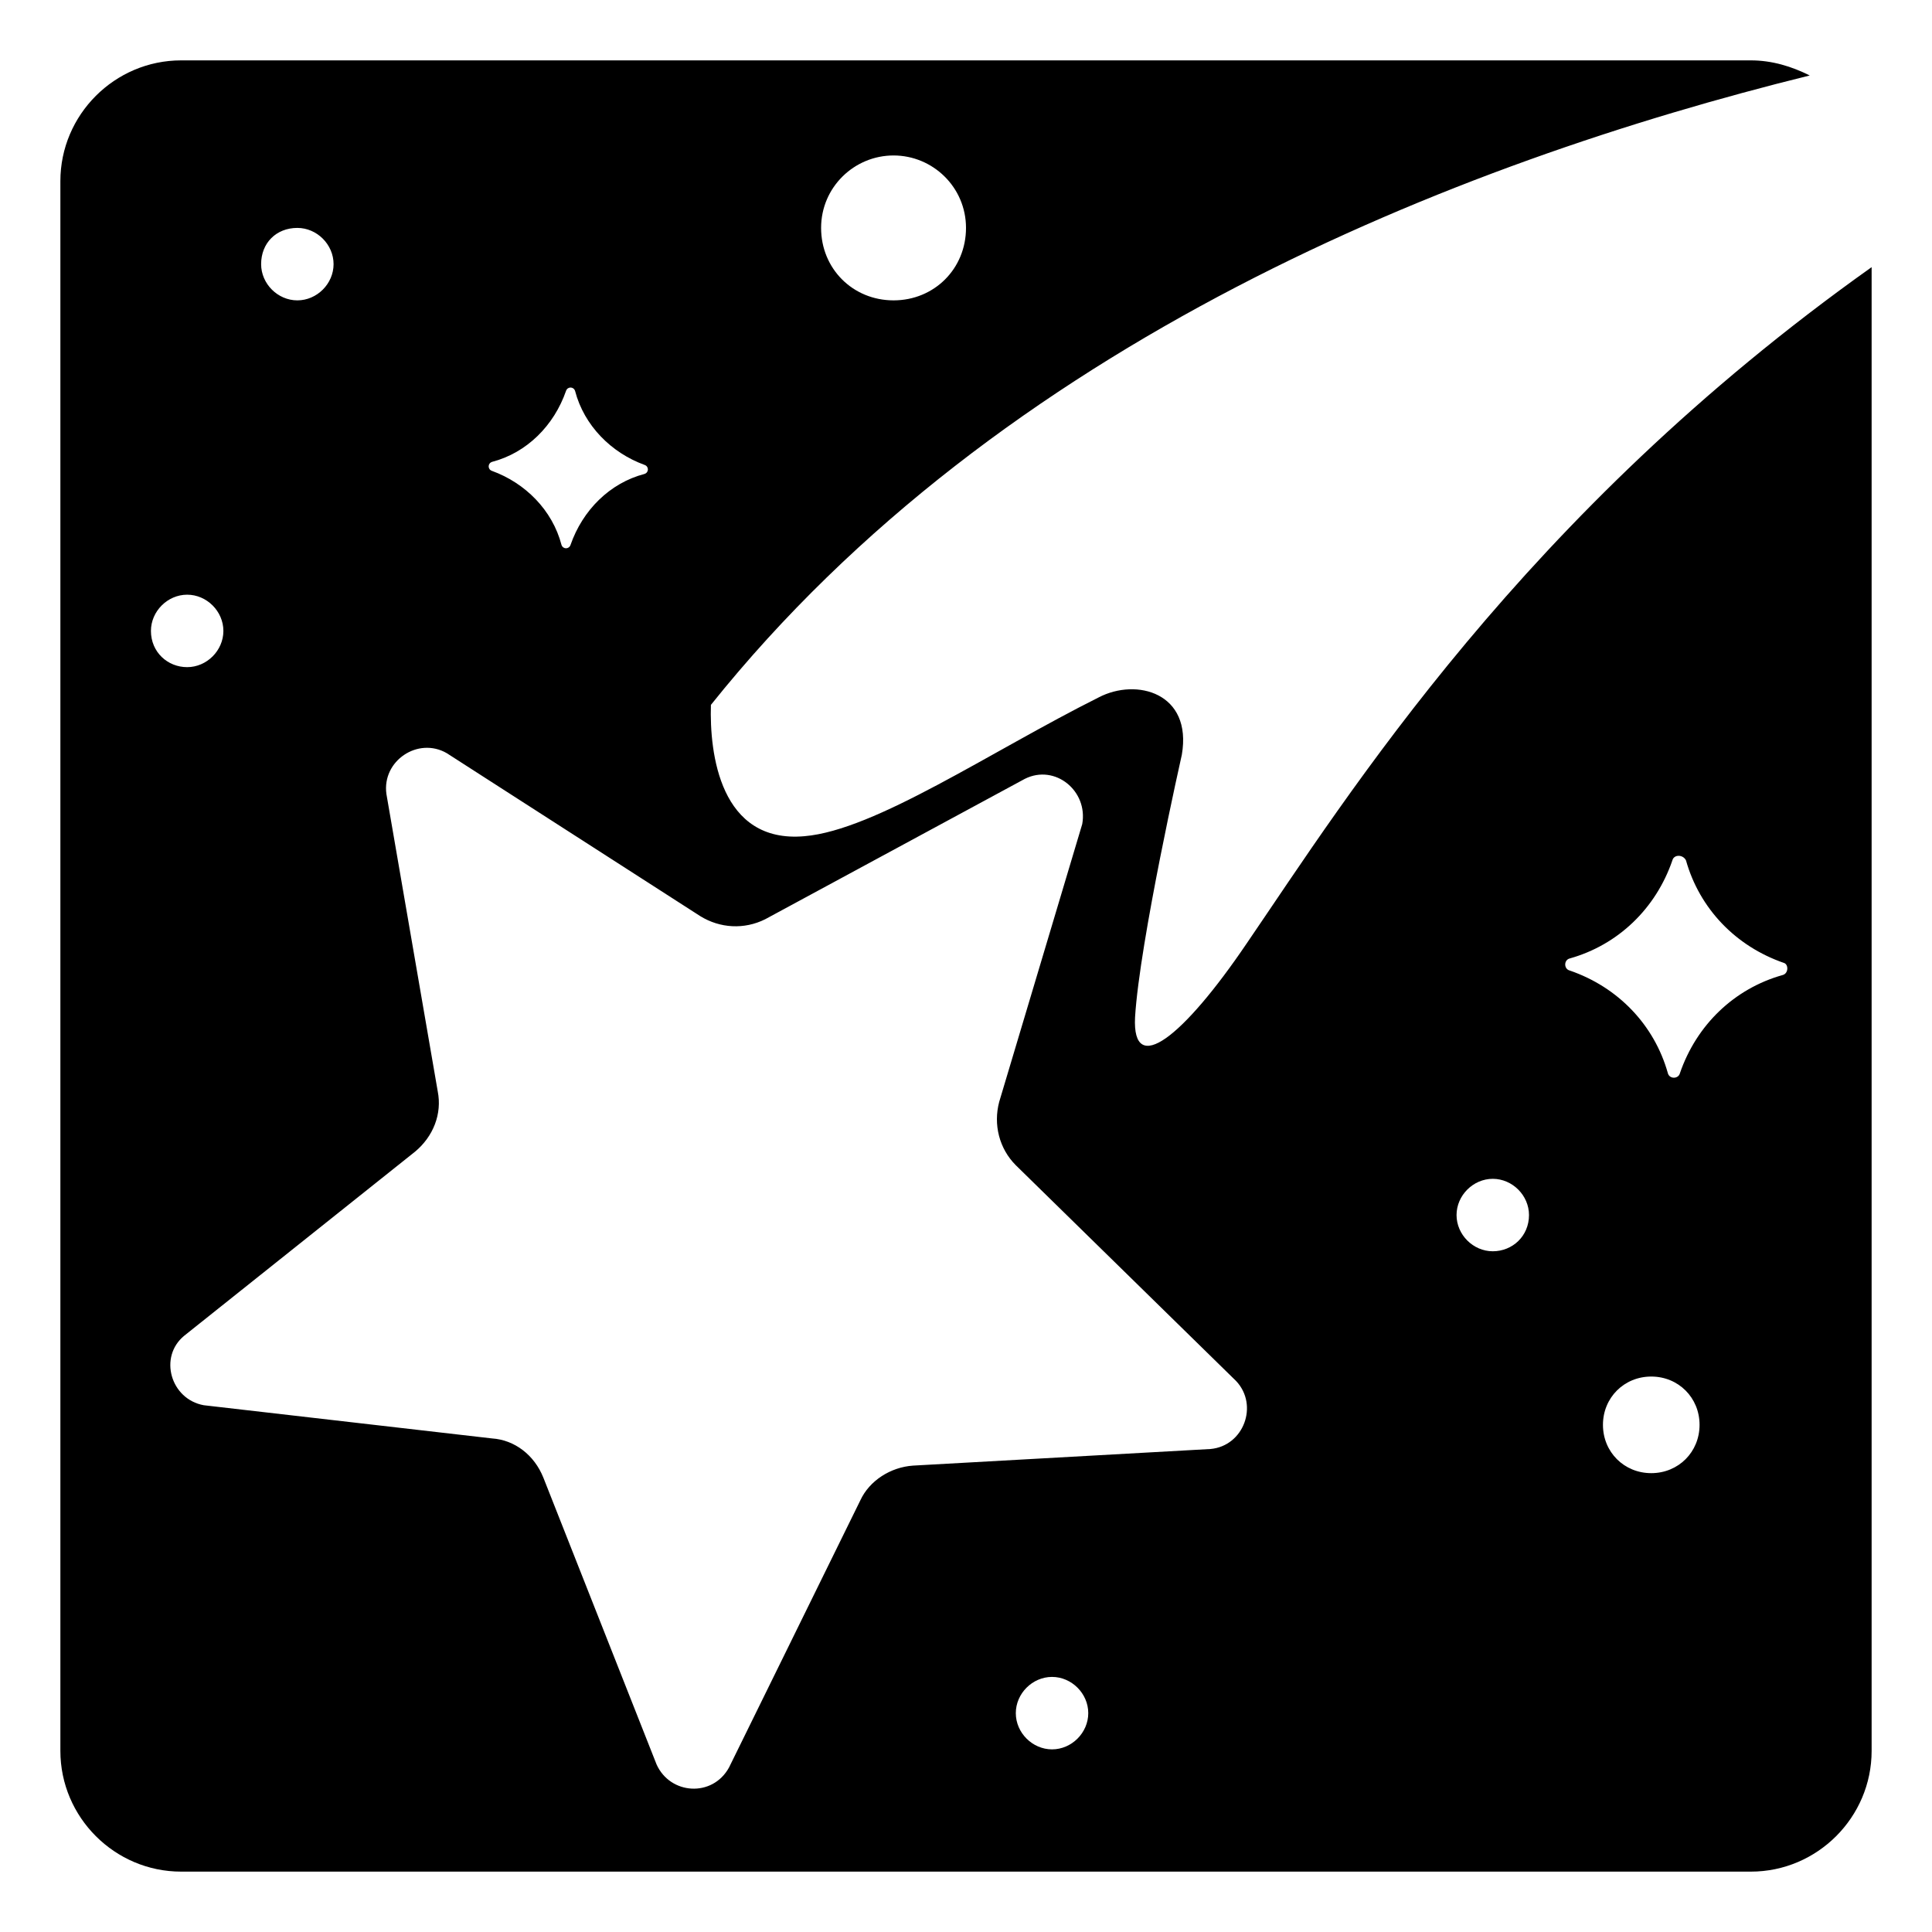 <?xml version="1.0" encoding="utf-8"?>
<!-- Generator: Adobe Illustrator 25.0.0, SVG Export Plug-In . SVG Version: 6.00 Build 0)  -->
<svg version="1.1" id="Layer_3" xmlns="http://www.w3.org/2000/svg" xmlns:xlink="http://www.w3.org/1999/xlink" x="0px" y="0px"
	 viewBox="0 0 128 128" style="enable-background:new 0 0 128 128;" xml:space="preserve">
<path d="M82.6,62.5c-4.2,6.2-7.6,8.9-7.4,4.9c0.3-5,3.1-17.4,3.1-17.4c0.7-4.1-3-5.1-5.5-3.8c-7.2,3.6-14.8,8.8-19.5,9.2
	c-5.6,0.5-6.3-5.5-6.2-8.7C66.3,22.7,96.4,10.8,119.9,5c-1.2-0.6-2.5-1-3.9-1H12c-4.4,0-8,3.6-8,8v104c0,4.4,3.6,8,8,8h104
	c4.4,0,8-3.6,8-8V17.7C100.9,34.1,89.3,52.7,82.6,62.5z M59.2,10.3c2.6,0,4.8,2.1,4.8,4.8s-2.1,4.8-4.8,4.8s-4.8-2.1-4.8-4.8
	S56.6,10.3,59.2,10.3z M32.6,30.6c2.3-0.6,4.1-2.4,4.9-4.7c0.1-0.3,0.5-0.3,0.6,0c0.6,2.3,2.4,4.1,4.6,4.9c0.3,0.1,0.3,0.5,0,0.6
	c-2.3,0.6-4.1,2.4-4.9,4.7c-0.1,0.3-0.5,0.3-0.6,0c-0.6-2.3-2.4-4.1-4.6-4.9C32.3,31.1,32.3,30.7,32.6,30.6z M19.7,15.1
	c1.3,0,2.4,1.1,2.4,2.4c0,1.3-1.1,2.4-2.4,2.4c-1.3,0-2.4-1.1-2.4-2.4C17.3,16.1,18.3,15.1,19.7,15.1z M10,41.8
	c0-1.3,1.1-2.4,2.4-2.4s2.4,1.1,2.4,2.4c0,1.3-1.1,2.4-2.4,2.4S10,43.2,10,41.8z M69.7,115.9c-1.3,0-2.4-1.1-2.4-2.4
	c0-1.3,1.1-2.4,2.4-2.4c1.3,0,2.4,1.1,2.4,2.4C72.1,114.8,71,115.9,69.7,115.9z M80.2,96l-19.7,1.1c-1.5,0.1-2.9,1-3.5,2.3
	l-8.7,17.7c-1.1,2-3.9,1.8-4.8-0.2l-7.5-19c-0.6-1.5-1.9-2.5-3.4-2.6l-19.1-2.2c-2.2-0.4-3-3.2-1.3-4.6l15.3-12.2
	c1.2-1,1.8-2.5,1.5-4l-3.4-19.7c-0.3-2.2,2.1-3.8,4-2.7l16.8,10.8c1.3,0.8,2.9,0.9,4.3,0.2l17.2-9.3c2-1,4.2,0.8,3.8,3L66.2,73
	c-0.4,1.5,0,3.1,1.1,4.2l14.6,14.3C83.4,93.1,82.4,95.8,80.2,96z M98.9,82.9c-1.3,0-2.4-1.1-2.4-2.4c0-1.3,1.1-2.4,2.4-2.4
	c1.3,0,2.4,1.1,2.4,2.4C101.3,81.9,100.2,82.9,98.9,82.9z M109.4,97.6c-1.8,0-3.2-1.4-3.2-3.2s1.4-3.2,3.2-3.2s3.2,1.4,3.2,3.2
	S111.2,97.6,109.4,97.6z M118.1,64.6c-3.2,0.9-5.7,3.3-6.8,6.5c-0.1,0.4-0.7,0.4-0.8,0c-0.9-3.2-3.3-5.7-6.5-6.8
	c-0.4-0.1-0.4-0.7,0-0.8c3.2-0.9,5.7-3.3,6.8-6.5c0.1-0.4,0.7-0.4,0.9,0c0.9,3.2,3.3,5.7,6.5,6.8C118.5,63.9,118.5,64.5,118.1,64.6z
	"/>
</svg>
